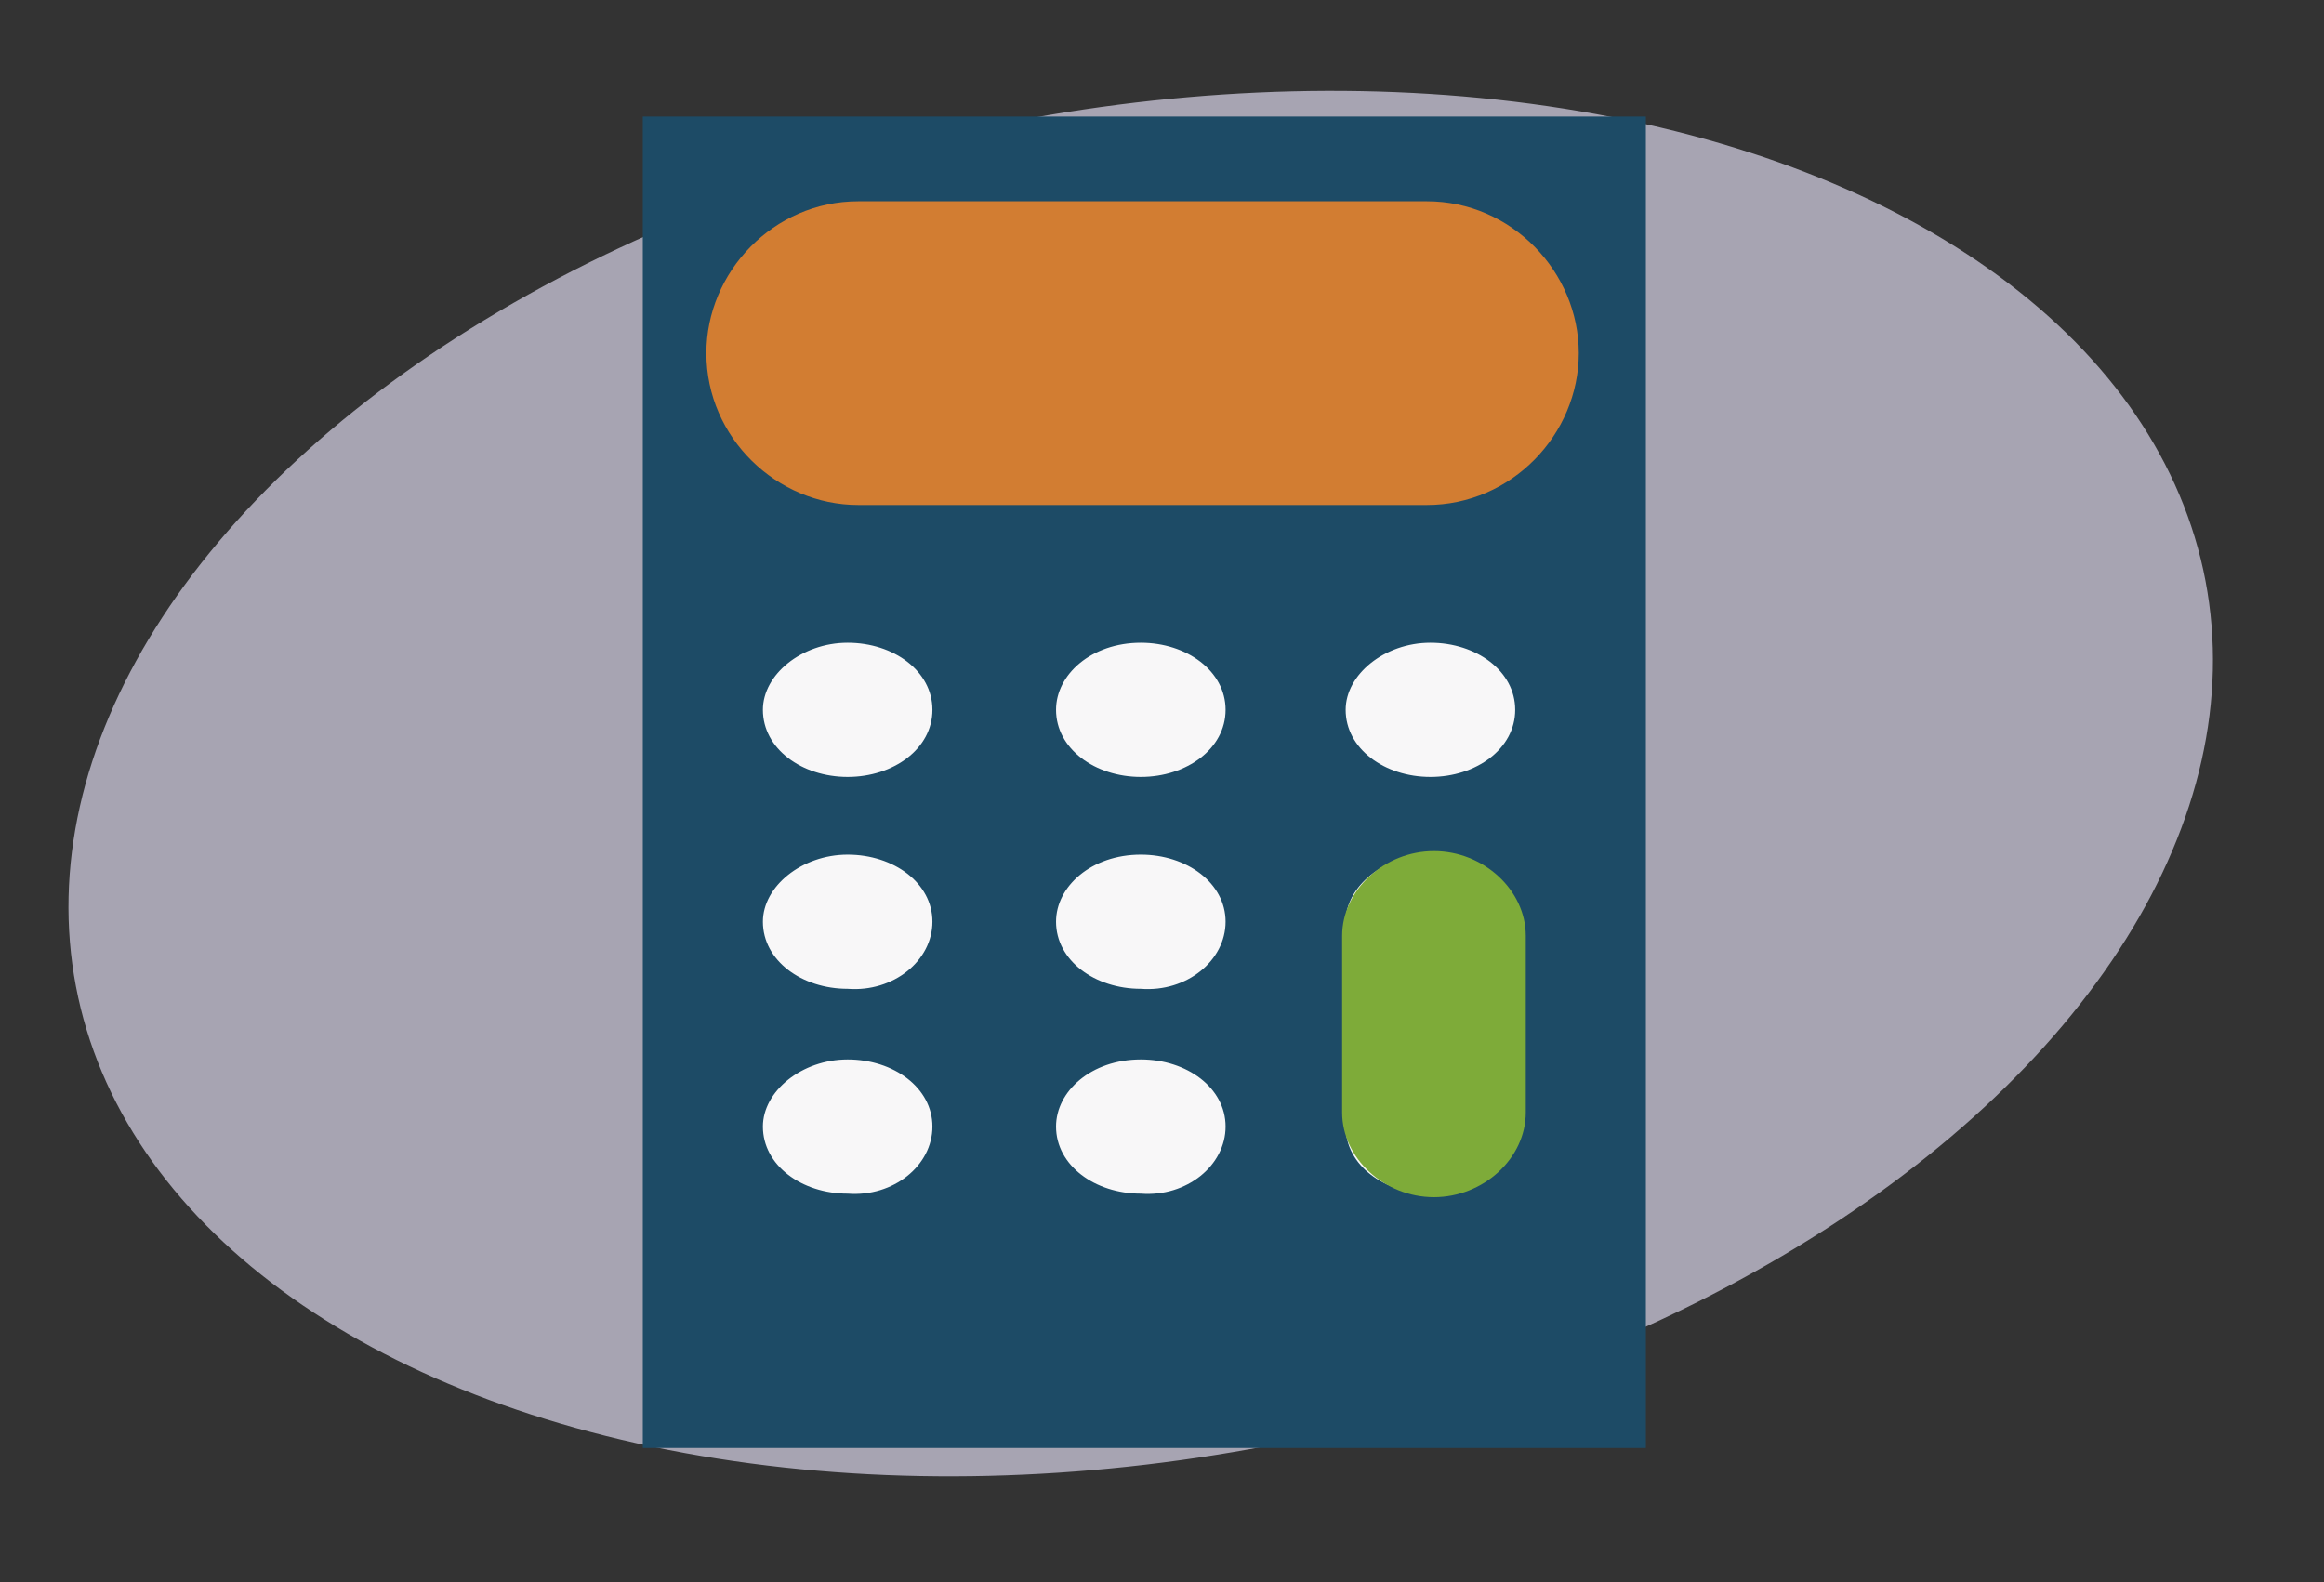 <?xml version="1.0" encoding="utf-8"?>
<!-- Generator: Adobe Illustrator 19.0.0, SVG Export Plug-In . SVG Version: 6.00 Build 0)  -->
<svg version="1.1" id="Capa_1" xmlns="http://www.w3.org/2000/svg" xmlns:xlink="http://www.w3.org/1999/xlink" x="0px" y="0px"
	 viewBox="0 0 65.8 44.8" style="enable-background:new 0 0 65.8 44.8;" xml:space="preserve">
<rect x="0" y="0" width="65.8" height="44.8" fill="#333333" stroke="none"/>
<style type="text/css">
	.st0{opacity:0.7;}
	.st1{fill:#D8D4E8;}
	.st2{fill:#1D4B66;}
	.st3{fill:#D27D32;}
	.st4{fill:#F8F7F8;}
	.st5{fill:#7EAB39;}
</style>
<g>
	<g class="st0">
		<ellipse transform="matrix(0.982 -0.187 0.187 0.982 -3.573 6.428)" class="st1" cx="32.3" cy="22.2" rx="30.7" ry="19.1"/>
	</g>
	<g>
		<rect x="18.2" y="3.3" class="st2" width="28.4" height="37.7"/>
		<path class="st3" d="M44.7,10c0,2.3-1.9,4.3-4.3,4.3H24.3c-2.3,0-4.3-1.9-4.3-4.3l0,0c0-2.3,1.9-4.3,4.3-4.3h16.1
			C42.8,5.7,44.7,7.7,44.7,10L44.7,10z"/>
		<g>
			<path class="st4" d="M26.4,20.1c0-1.1-1.1-1.9-2.4-1.9l0,0c-1.3,0-2.4,0.9-2.4,1.9l0,0c0,1.1,1.1,1.9,2.4,1.9l0,0
				C25.3,22,26.4,21.2,26.4,20.1L26.4,20.1z"/>
			<path class="st4" d="M26.4,26.1c0-1.1-1.1-1.9-2.4-1.9l0,0c-1.3,0-2.4,0.9-2.4,1.9l0,0c0,1.1,1.1,1.9,2.4,1.9l0,0
				C25.3,28.1,26.4,27.2,26.4,26.1L26.4,26.1z"/>
			<path class="st4" d="M26.4,31.9c0-1.1-1.1-1.9-2.4-1.9l0,0c-1.3,0-2.4,0.9-2.4,1.9l0,0c0,1.1,1.1,1.9,2.4,1.9l0,0
				C25.3,33.9,26.4,33,26.4,31.9L26.4,31.9z"/>
		</g>
		<g>
			<path class="st4" d="M34.7,20.1c0-1.1-1.1-1.9-2.4-1.9l0,0c-1.4,0-2.4,0.9-2.4,1.9l0,0c0,1.1,1.1,1.9,2.4,1.9l0,0
				C33.6,22,34.7,21.2,34.7,20.1L34.7,20.1z"/>
			<path class="st4" d="M34.7,26.1c0-1.1-1.1-1.9-2.4-1.9l0,0c-1.4,0-2.4,0.9-2.4,1.9l0,0c0,1.1,1.1,1.9,2.4,1.9l0,0
				C33.6,28.1,34.7,27.2,34.7,26.1L34.7,26.1z"/>
			<path class="st4" d="M34.7,31.9c0-1.1-1.1-1.9-2.4-1.9l0,0c-1.4,0-2.4,0.9-2.4,1.9l0,0c0,1.1,1.1,1.9,2.4,1.9l0,0
				C33.6,33.9,34.7,33,34.7,31.9L34.7,31.9z"/>
		</g>
		<g>
			<path class="st4" d="M42.9,20.1c0-1.1-1.1-1.9-2.4-1.9l0,0c-1.3,0-2.4,0.9-2.4,1.9l0,0c0,1.1,1.1,1.9,2.4,1.9l0,0
				C41.8,22,42.9,21.2,42.9,20.1L42.9,20.1z"/>
			<path class="st4" d="M42.9,26.1c0-1.1-1.1-1.9-2.4-1.9l0,0c-1.3,0-2.4,0.9-2.4,1.9l0,0c0,1.1,1.1,1.9,2.4,1.9l0,0
				C41.8,28.1,42.9,27.2,42.9,26.1L42.9,26.1z"/>
			<path class="st4" d="M42.9,31.9c0-1.1-1.1-1.9-2.4-1.9l0,0c-1.3,0-2.4,0.9-2.4,1.9l0,0c0,1.1,1.1,1.9,2.4,1.9l0,0
				C41.8,33.9,42.9,33,42.9,31.9L42.9,31.9z"/>
			<path class="st5" d="M43.2,31.5c0,1.3-1.2,2.4-2.6,2.4l0,0c-1.4,0-2.6-1.1-2.6-2.4v-5c0-1.3,1.2-2.4,2.6-2.4l0,0
				c1.4,0,2.6,1.1,2.6,2.4V31.5z"/>
		</g>
	</g>
</g>
</svg>

